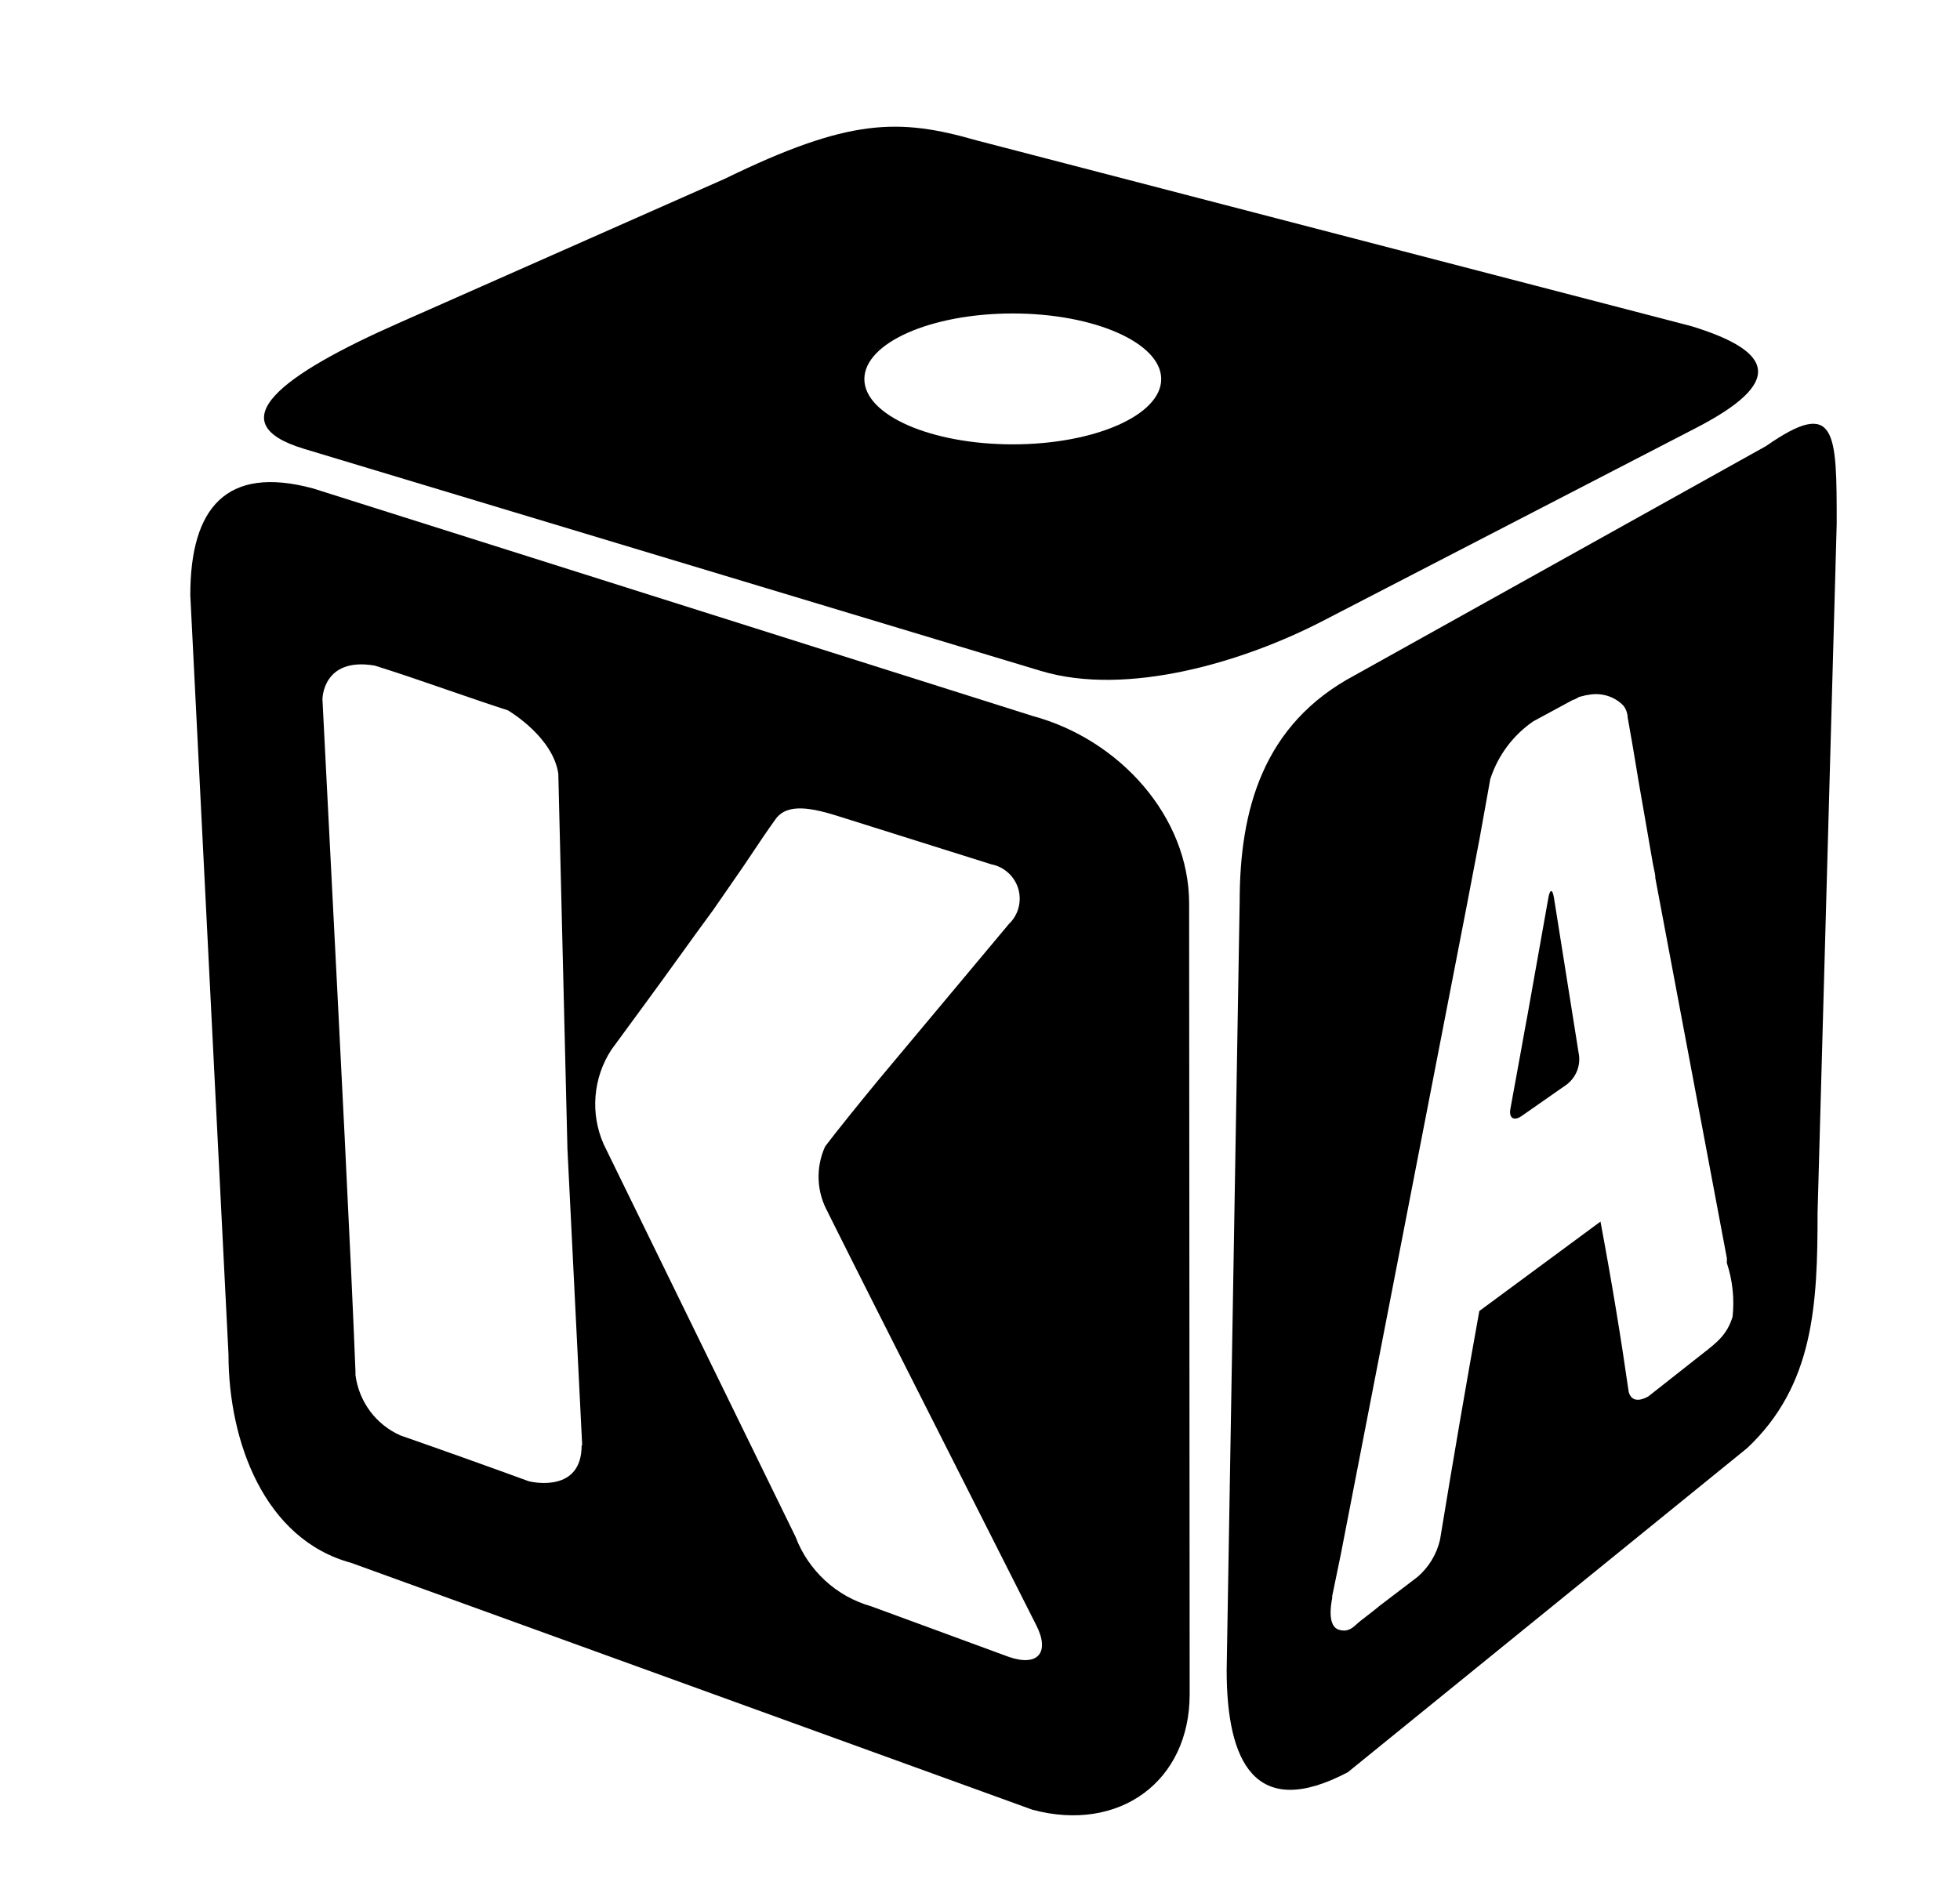 <!-- Generated by IcoMoon.io -->
<svg version="1.1" xmlns="http://www.w3.org/2000/svg" width="33" height="32" viewBox="0 0 33 32">
<title>kagaming</title>
<path d="M28.452 5.485c1.459 0.441 1.562 0.967 0.109 1.719l-6.284 3.25c-1.321 0.686-3.292 1.284-4.751 0.845l-12.409-3.741c-1.459-0.441-0.369-1.252 1.615-2.126l5.475-2.423c2.093-1.021 2.924-1.021 4.235-0.645l12.010 3.122zM14.553 6.384c0 0.607 1.121 1.099 2.499 1.099s2.499-0.492 2.499-1.099-1.121-1.105-2.499-1.105c-1.377 0-2.499 0.495-2.499 1.105zM24.043 7.454c-1.346 0-2.439-0.482-2.439-1.074s1.093-1.071 2.439-1.071c1.346 0 2.439 0.479 2.439 1.071s-1.093 1.074-2.439 1.074zM10.065 7.483c-1.377 0-2.499-0.492-2.499-1.099 0-0.611 1.121-1.105 2.499-1.105s2.499 0.498 2.499 1.105c0 0.607-1.121 1.099-2.499 1.099z"></path>
<path d="M20.030 28.532l-0.009-13.316c0-1.465-1.174-2.765-2.636-3.159l-12.116-3.832c-1.462-0.394-2.065 0.329-2.065 1.797l0.643 12.787c0 1.465 0.603 3.115 2.065 3.51l11.472 4.158c1.462 0.391 2.646-0.479 2.646-1.944zM9.552 19.314l0.25 5.025-0.009 0.003c0 0.792-0.806 0.623-0.887 0.604-0.625-0.229-1.493-0.539-2.165-0.773-0.203-0.090-0.379-0.231-0.511-0.409s-0.217-0.388-0.245-0.608c0.001-0.020 0.001-0.040 0-0.059-0.068-1.779-0.277-5.865-0.43-8.848-0.050-0.986-0.095-1.851-0.126-2.473 0 0 0-0.717 0.881-0.567 0.391 0.122 0.82 0.27 1.243 0.416 0.345 0.119 0.687 0.237 1 0.338l0.005 0.003c0.063 0.039 0.752 0.463 0.842 1.062l0.153 6.287zM13.94 20.42c0.194 0.388 0.54 1.080 0.775 1.544l2.733 5.407c0.234 0.46 0.025 0.701-0.462 0.532l-2.318-0.852c-0.289-0.082-0.555-0.23-0.776-0.434s-0.392-0.456-0.498-0.737l-3.23-6.61c-0.113-0.255-0.16-0.535-0.137-0.814s0.115-0.547 0.268-0.78l0.606-0.827c0.146-0.197 0.332-0.456 0.521-0.718l0.001-0.001c0.207-0.288 0.418-0.58 0.581-0.8l0.312-0.451c0.142-0.201 0.255-0.37 0.365-0.535 0.12-0.179 0.235-0.352 0.379-0.552 0.2-0.272 0.606-0.191 1.096-0.034l2.536 0.798c0.106 0.020 0.204 0.070 0.284 0.143s0.138 0.166 0.169 0.27c0.030 0.104 0.031 0.214 0.003 0.319s-0.084 0.199-0.163 0.274l-2.186 2.614c-0.328 0.398-0.737 0.905-0.906 1.13-0.081 0.176-0.118 0.368-0.11 0.561s0.062 0.382 0.157 0.55z"></path>
<path d="M26.381 18.262l-0.753 0.526c-0.137 0.1-0.228 0.044-0.197-0.119l0.181-0.992c0.028-0.163 0.078-0.432 0.109-0.598l0.347-1.951c0.028-0.163 0.072-0.163 0.097 0l0.422 2.655c0.009 0.091-0.005 0.183-0.041 0.266s-0.093 0.157-0.165 0.213z"></path>
<path d="M29.411 24.391l-6.718 5.454c-1.562 0.823-2.040-0.172-2.040-1.719l0.219-12.94c0-1.547 0.39-2.99 1.937-3.814l6.925-3.86c1.19-0.83 1.19-0.238 1.19 1.312l-0.322 11.597c0 1.547-0.059 2.909-1.19 3.97zM29.074 21.265c0.002-0.027 0.002-0.054 0-0.081l-1.203-6.393c0-0.052-0.011-0.103-0.023-0.154-0.007-0.029-0.013-0.058-0.018-0.087l-0.103-0.595c-0.020-0.112-0.039-0.223-0.058-0.334-0.023-0.134-0.046-0.268-0.070-0.401l-0.112-0.67c-0.014-0.077-0.027-0.155-0.041-0.233s-0.027-0.157-0.041-0.233c-0.002-0.070-0.025-0.137-0.066-0.194-0.071-0.076-0.159-0.133-0.257-0.166s-0.203-0.043-0.305-0.028c-0.055 0.007-0.109 0.018-0.162 0.034-0.017 0-0.041 0.013-0.064 0.027s-0.047 0.027-0.064 0.027l-0.671 0.363c-0.343 0.235-0.597 0.578-0.725 0.974l-0.044 0.247c-0.056 0.312-0.11 0.618-0.137 0.761l-0.225 1.177-2.111 10.874-0.144 0.698v0.034c-0.028 0.138-0.075 0.473 0.109 0.532 0.149 0.048 0.23-0.026 0.309-0.098 0.019-0.017 0.037-0.034 0.057-0.049 0.029-0.023 0.060-0.047 0.092-0.071 0.079-0.061 0.164-0.127 0.242-0.192l0.625-0.476c0.191-0.163 0.324-0.382 0.381-0.626 0.228-1.39 0.45-2.68 0.662-3.854l2.040-1.506c0.2 1.068 0.353 2.013 0.472 2.849 0 0 0.028 0.263 0.331 0.097l0.834-0.657c0.032-0.026 0.063-0.050 0.093-0.073 0.236-0.185 0.4-0.312 0.494-0.612 0.033-0.306 0-0.616-0.097-0.908z"></path>
</svg>
